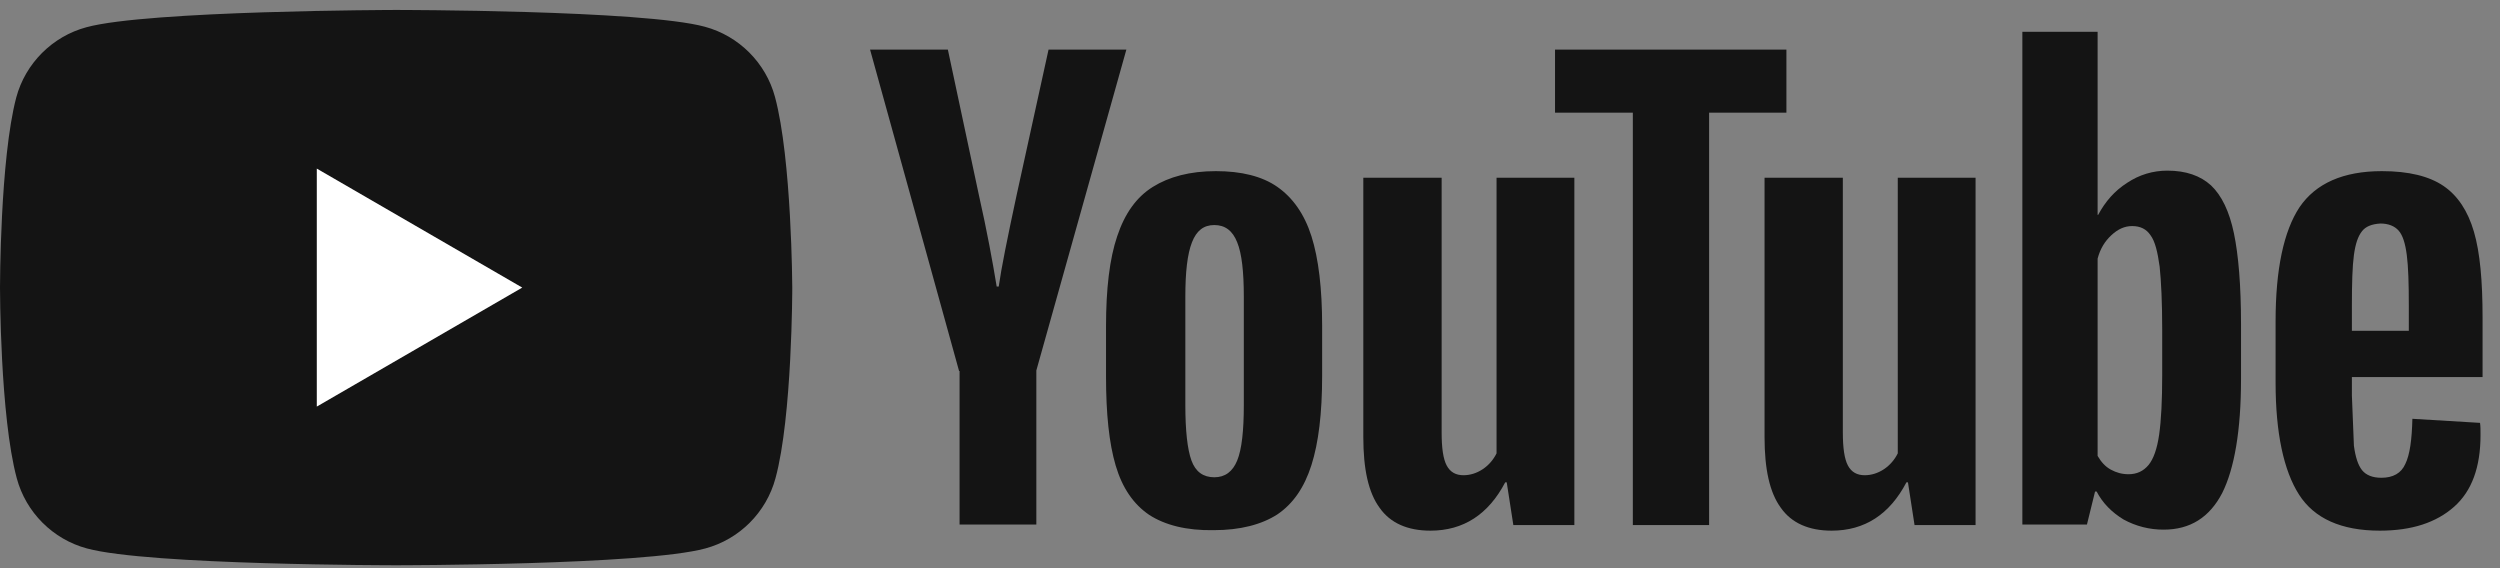 <svg width="110" height="25" viewBox="0 0 110 25" fill="none" xmlns="http://www.w3.org/2000/svg">
<rect x="0" y="0" width="110" height="25" fill="#808080" stroke="none"/>
<path d="M34.099 4.264C33.696 2.764 32.51 1.579 31.011 1.176C28.304 0.438 17.407 0.438 17.407 0.438C17.407 0.438 6.511 0.46 3.804 1.198C2.305 1.601 1.119 2.787 0.716 4.286C-5.33452e-08 6.993 0 12.654 0 12.654C0 12.654 -5.33452e-08 18.315 0.738 21.044C1.141 22.544 2.327 23.73 3.826 24.132C6.533 24.871 17.43 24.871 17.43 24.871C17.43 24.871 28.326 24.871 31.034 24.132C32.533 23.73 33.718 22.544 34.121 21.044C34.86 18.337 34.86 12.654 34.86 12.654C34.86 12.654 34.837 6.993 34.099 4.264Z" fill="black" fill-opacity="0.84"/>
<path d="M22.979 12.654L13.939 7.418V17.89L22.979 12.654Z" fill="white"/>
<path d="M50.567 22.656C49.873 22.186 49.381 21.47 49.09 20.485C48.799 19.501 48.665 18.203 48.665 16.57V14.355C48.665 12.721 48.821 11.379 49.157 10.394C49.493 9.387 50.007 8.671 50.723 8.224C51.439 7.777 52.357 7.53 53.498 7.53C54.616 7.53 55.534 7.754 56.205 8.224C56.876 8.694 57.391 9.41 57.704 10.394C58.017 11.379 58.174 12.699 58.174 14.332V16.547C58.174 18.181 58.017 19.478 57.704 20.463C57.391 21.447 56.899 22.163 56.205 22.633C55.511 23.081 54.572 23.327 53.408 23.327C52.2 23.349 51.26 23.103 50.567 22.656ZM54.437 20.262C54.639 19.769 54.728 18.941 54.728 17.823V13.057C54.728 11.961 54.639 11.155 54.437 10.663C54.236 10.148 53.9 9.902 53.431 9.902C52.961 9.902 52.647 10.148 52.446 10.663C52.245 11.177 52.155 11.961 52.155 13.057V17.823C52.155 18.941 52.245 19.769 52.424 20.262C52.603 20.754 52.938 21 53.431 21C53.9 21 54.236 20.754 54.437 20.262ZM103.483 16.614V17.398L103.572 19.613C103.639 20.105 103.751 20.463 103.93 20.687C104.109 20.91 104.4 21.022 104.78 21.022C105.295 21.022 105.653 20.821 105.832 20.418C106.033 20.015 106.123 19.344 106.145 18.427L109.121 18.606C109.143 18.74 109.143 18.919 109.143 19.143C109.143 20.552 108.763 21.604 107.98 22.298C107.197 22.991 106.123 23.349 104.713 23.349C103.013 23.349 101.827 22.812 101.156 21.761C100.484 20.709 100.126 19.053 100.126 16.838V14.131C100.126 11.849 100.484 10.171 101.178 9.119C101.894 8.067 103.102 7.53 104.803 7.53C105.988 7.53 106.883 7.754 107.51 8.179C108.136 8.604 108.584 9.276 108.852 10.193C109.121 11.11 109.233 12.363 109.233 13.974V16.592H103.483V16.614ZM103.93 10.171C103.751 10.394 103.639 10.73 103.572 11.222C103.505 11.714 103.483 12.453 103.483 13.46V14.556H105.988V13.46C105.988 12.475 105.966 11.737 105.899 11.222C105.832 10.708 105.72 10.35 105.541 10.148C105.362 9.947 105.093 9.835 104.736 9.835C104.355 9.857 104.087 9.969 103.93 10.171ZM42.199 16.324L38.283 2.183H41.706L43.071 8.582C43.429 10.171 43.675 11.513 43.854 12.609H43.944C44.056 11.804 44.324 10.484 44.727 8.604L46.136 2.183H49.56L45.599 16.301V23.081H42.221V16.324H42.199Z" fill="black" fill-opacity="0.84"/>
<path d="M69.272 7.821V23.103H66.587L66.296 21.224H66.229C65.49 22.633 64.394 23.349 62.94 23.349C61.933 23.349 61.172 23.014 60.702 22.342C60.21 21.671 59.986 20.642 59.986 19.232V7.821H63.432V19.031C63.432 19.702 63.499 20.194 63.656 20.485C63.812 20.776 64.058 20.91 64.394 20.91C64.685 20.91 64.976 20.821 65.244 20.642C65.513 20.463 65.714 20.217 65.848 19.948V7.821H69.272Z" fill="black" fill-opacity="0.84"/>
<path d="M86.925 7.821V23.103H84.24L83.95 21.224H83.882C83.144 22.633 82.048 23.349 80.593 23.349C79.587 23.349 78.826 23.014 78.356 22.342C77.864 21.671 77.64 20.642 77.64 19.232V7.821H81.085V19.031C81.085 19.702 81.153 20.194 81.309 20.485C81.466 20.776 81.712 20.91 82.048 20.91C82.338 20.91 82.629 20.821 82.898 20.642C83.166 20.463 83.368 20.217 83.502 19.948V7.821H86.925Z" fill="black" fill-opacity="0.84"/>
<path d="M78.624 4.957H75.201V23.103H71.845V4.957H68.421V2.183H78.602V4.957H78.624ZM98.292 10.26C98.09 9.298 97.755 8.604 97.285 8.157C96.815 7.732 96.188 7.508 95.361 7.508C94.734 7.508 94.13 7.687 93.593 8.045C93.034 8.403 92.631 8.873 92.318 9.455H92.295V1.4H88.984V23.081H91.825L92.183 21.626H92.251C92.519 22.141 92.922 22.544 93.436 22.857C93.978 23.154 94.586 23.308 95.204 23.304C96.367 23.304 97.218 22.767 97.777 21.693C98.314 20.619 98.605 18.941 98.605 16.681V14.265C98.605 12.565 98.493 11.222 98.292 10.26ZM95.137 16.503C95.137 17.621 95.092 18.494 95.003 19.12C94.913 19.747 94.756 20.194 94.533 20.463C94.309 20.731 94.018 20.866 93.66 20.866C93.369 20.866 93.123 20.798 92.877 20.664C92.631 20.53 92.452 20.329 92.295 20.06V11.379C92.407 10.954 92.609 10.618 92.899 10.35C93.19 10.081 93.481 9.947 93.817 9.947C94.175 9.947 94.443 10.081 94.622 10.35C94.824 10.618 94.935 11.088 95.025 11.737C95.092 12.386 95.137 13.303 95.137 14.511V16.503Z" fill="black" fill-opacity="0.84"/>
</svg>
